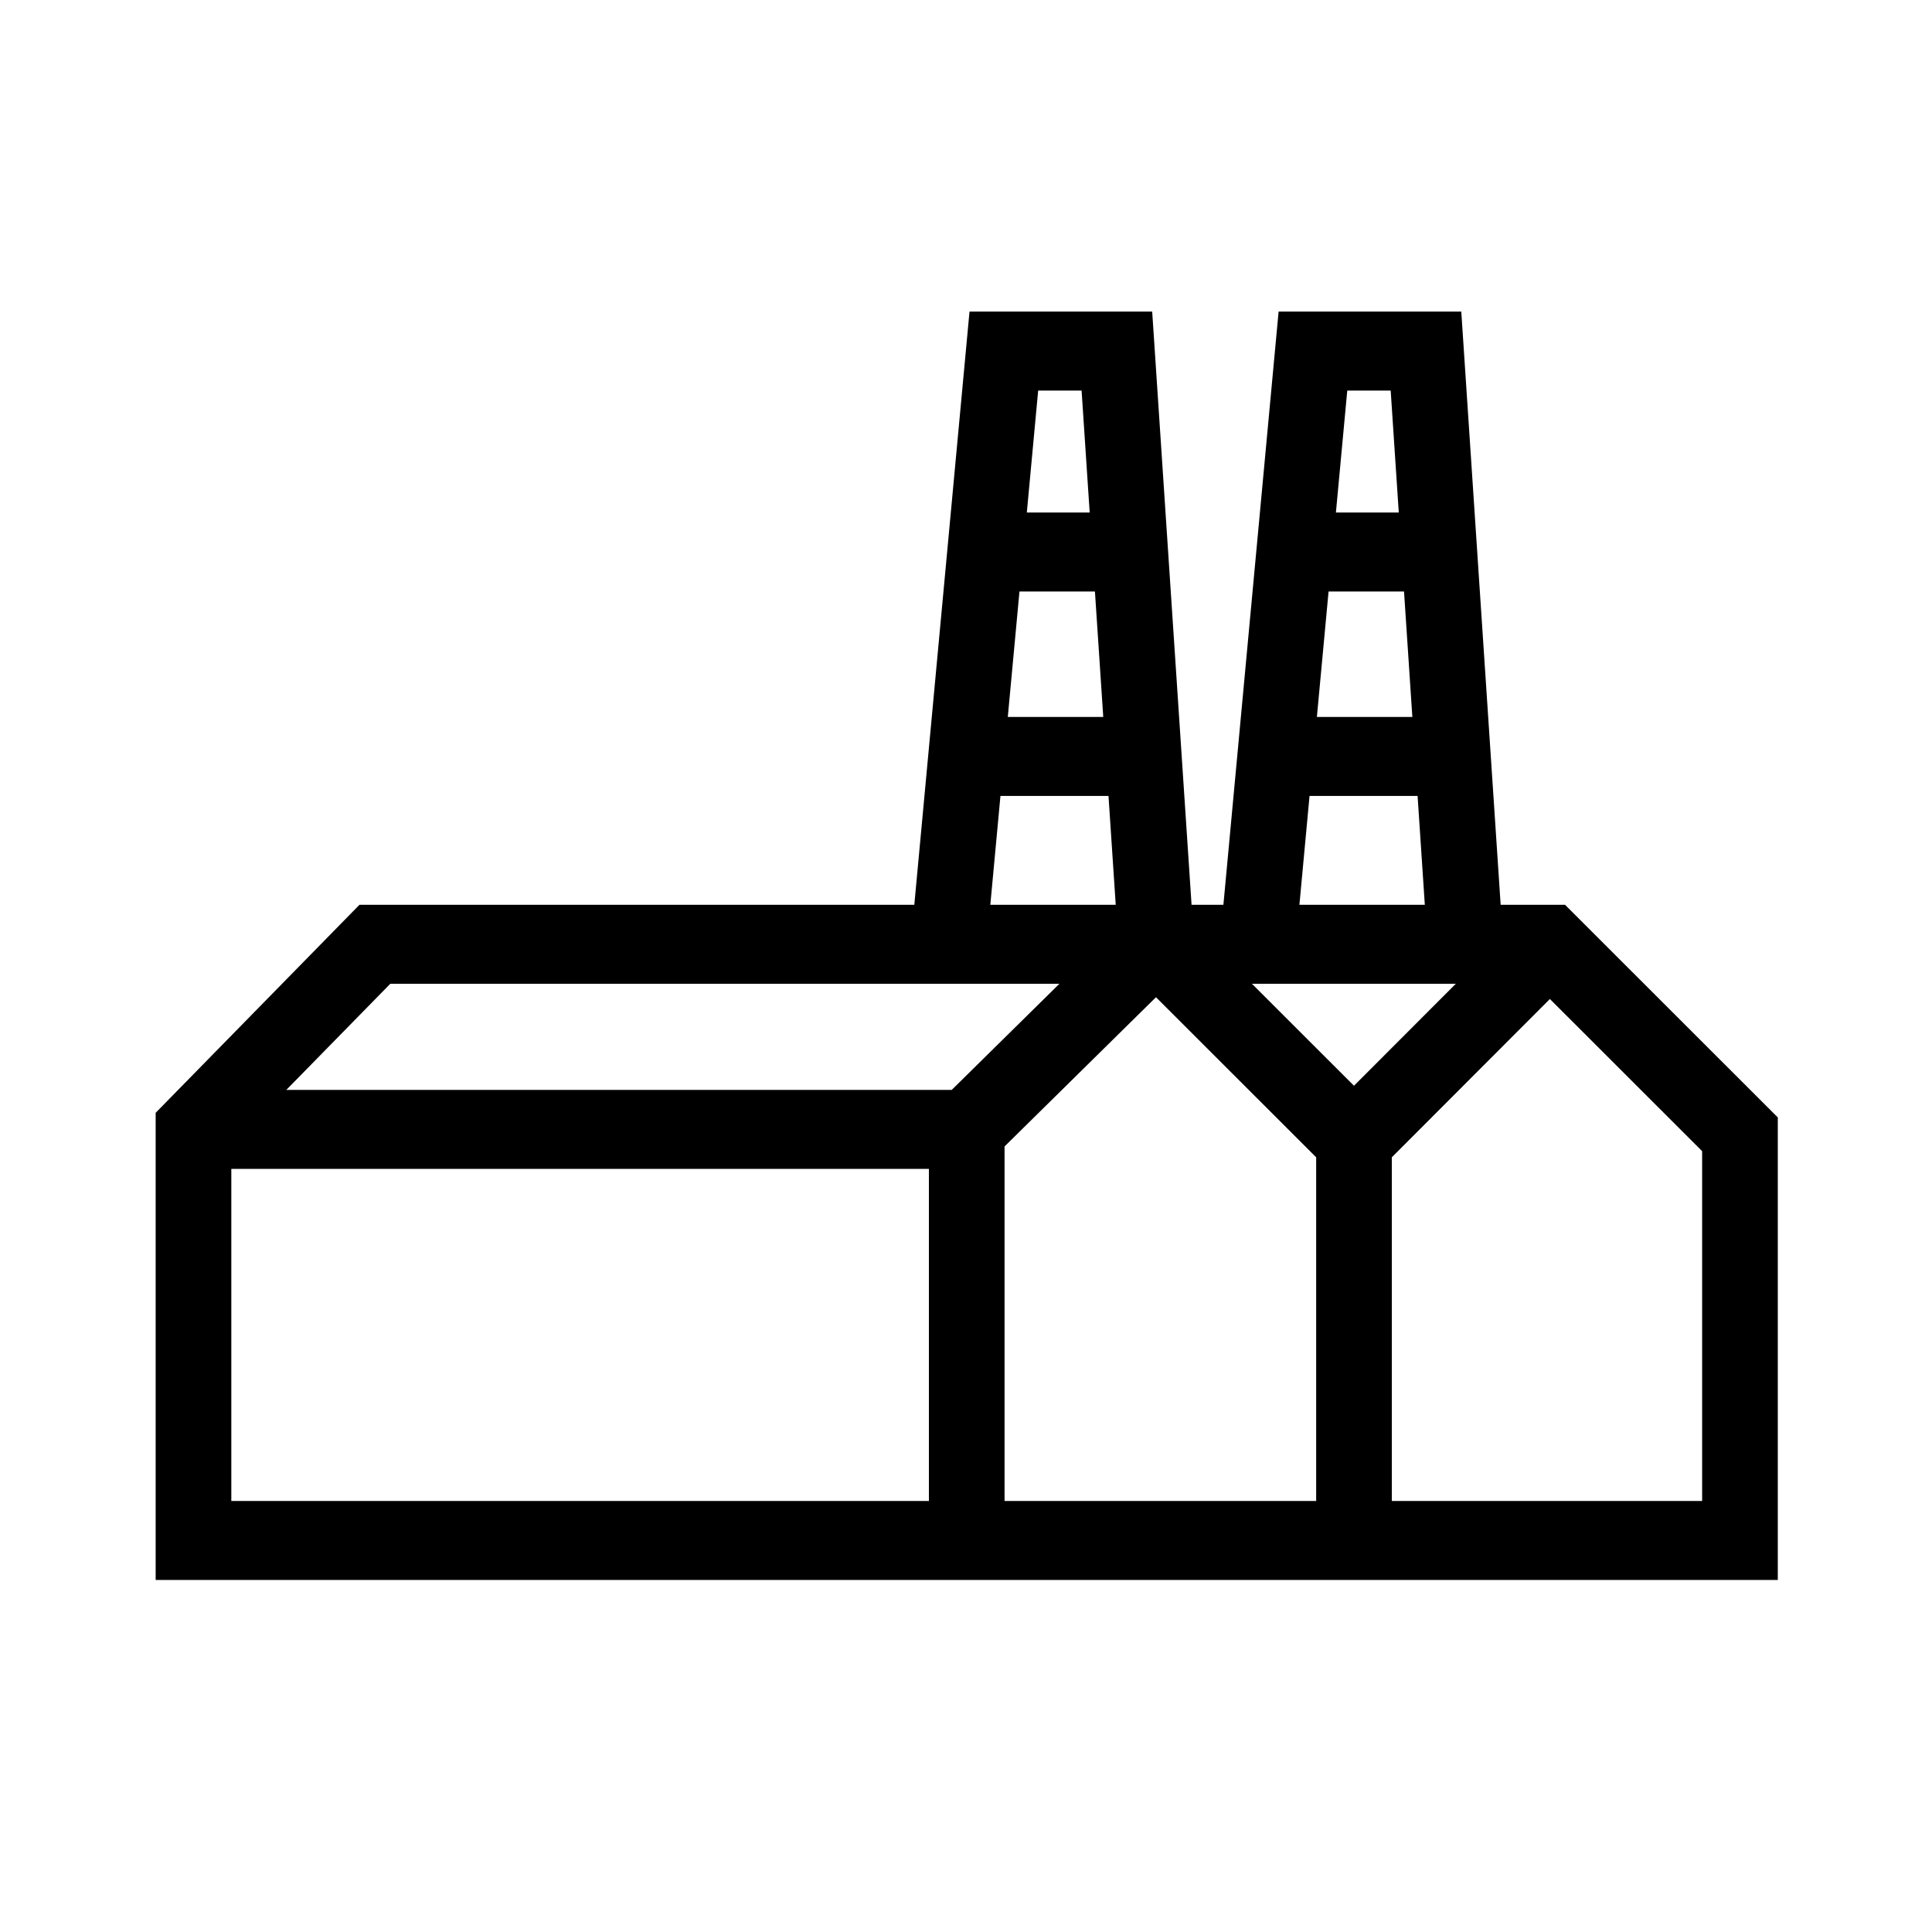 <svg xmlns="http://www.w3.org/2000/svg" width="200" height="200" viewBox="0 0 52.917 52.917"><g stroke-width="6.496" fill="none" stroke="#000" stroke-linecap="butt" stroke-linejoin="miter" clip-rule="evenodd" fill-rule="evenodd"><path d="M45.723 26.466h132.782V-6.943L162.183-22.57H61.296L45.723-7.344z" transform="matrix(.319 0 0 .333 -9.286 33.38)"/><path d="M45.723-7.344h66.391L128.38-22.7l16.986 16.263 16.818-16.134M112.114-7.344v33.66M145.365-6.436v32.669M128.379-22.7l-3.372-48.665h-9.706l-4.724 48.63M114.115-54.836h11.855M112.114-38.023h15.19" transform="matrix(.319 0 0 .333 -9.286 33.38)"/><g><path d="M128.379-22.7l-3.372-48.665h-9.706l-4.724 48.63M114.115-54.836h11.855M112.114-38.023h15.19" transform="matrix(.319 0 0 .333 -.82 33.38)"/></g></g></svg>